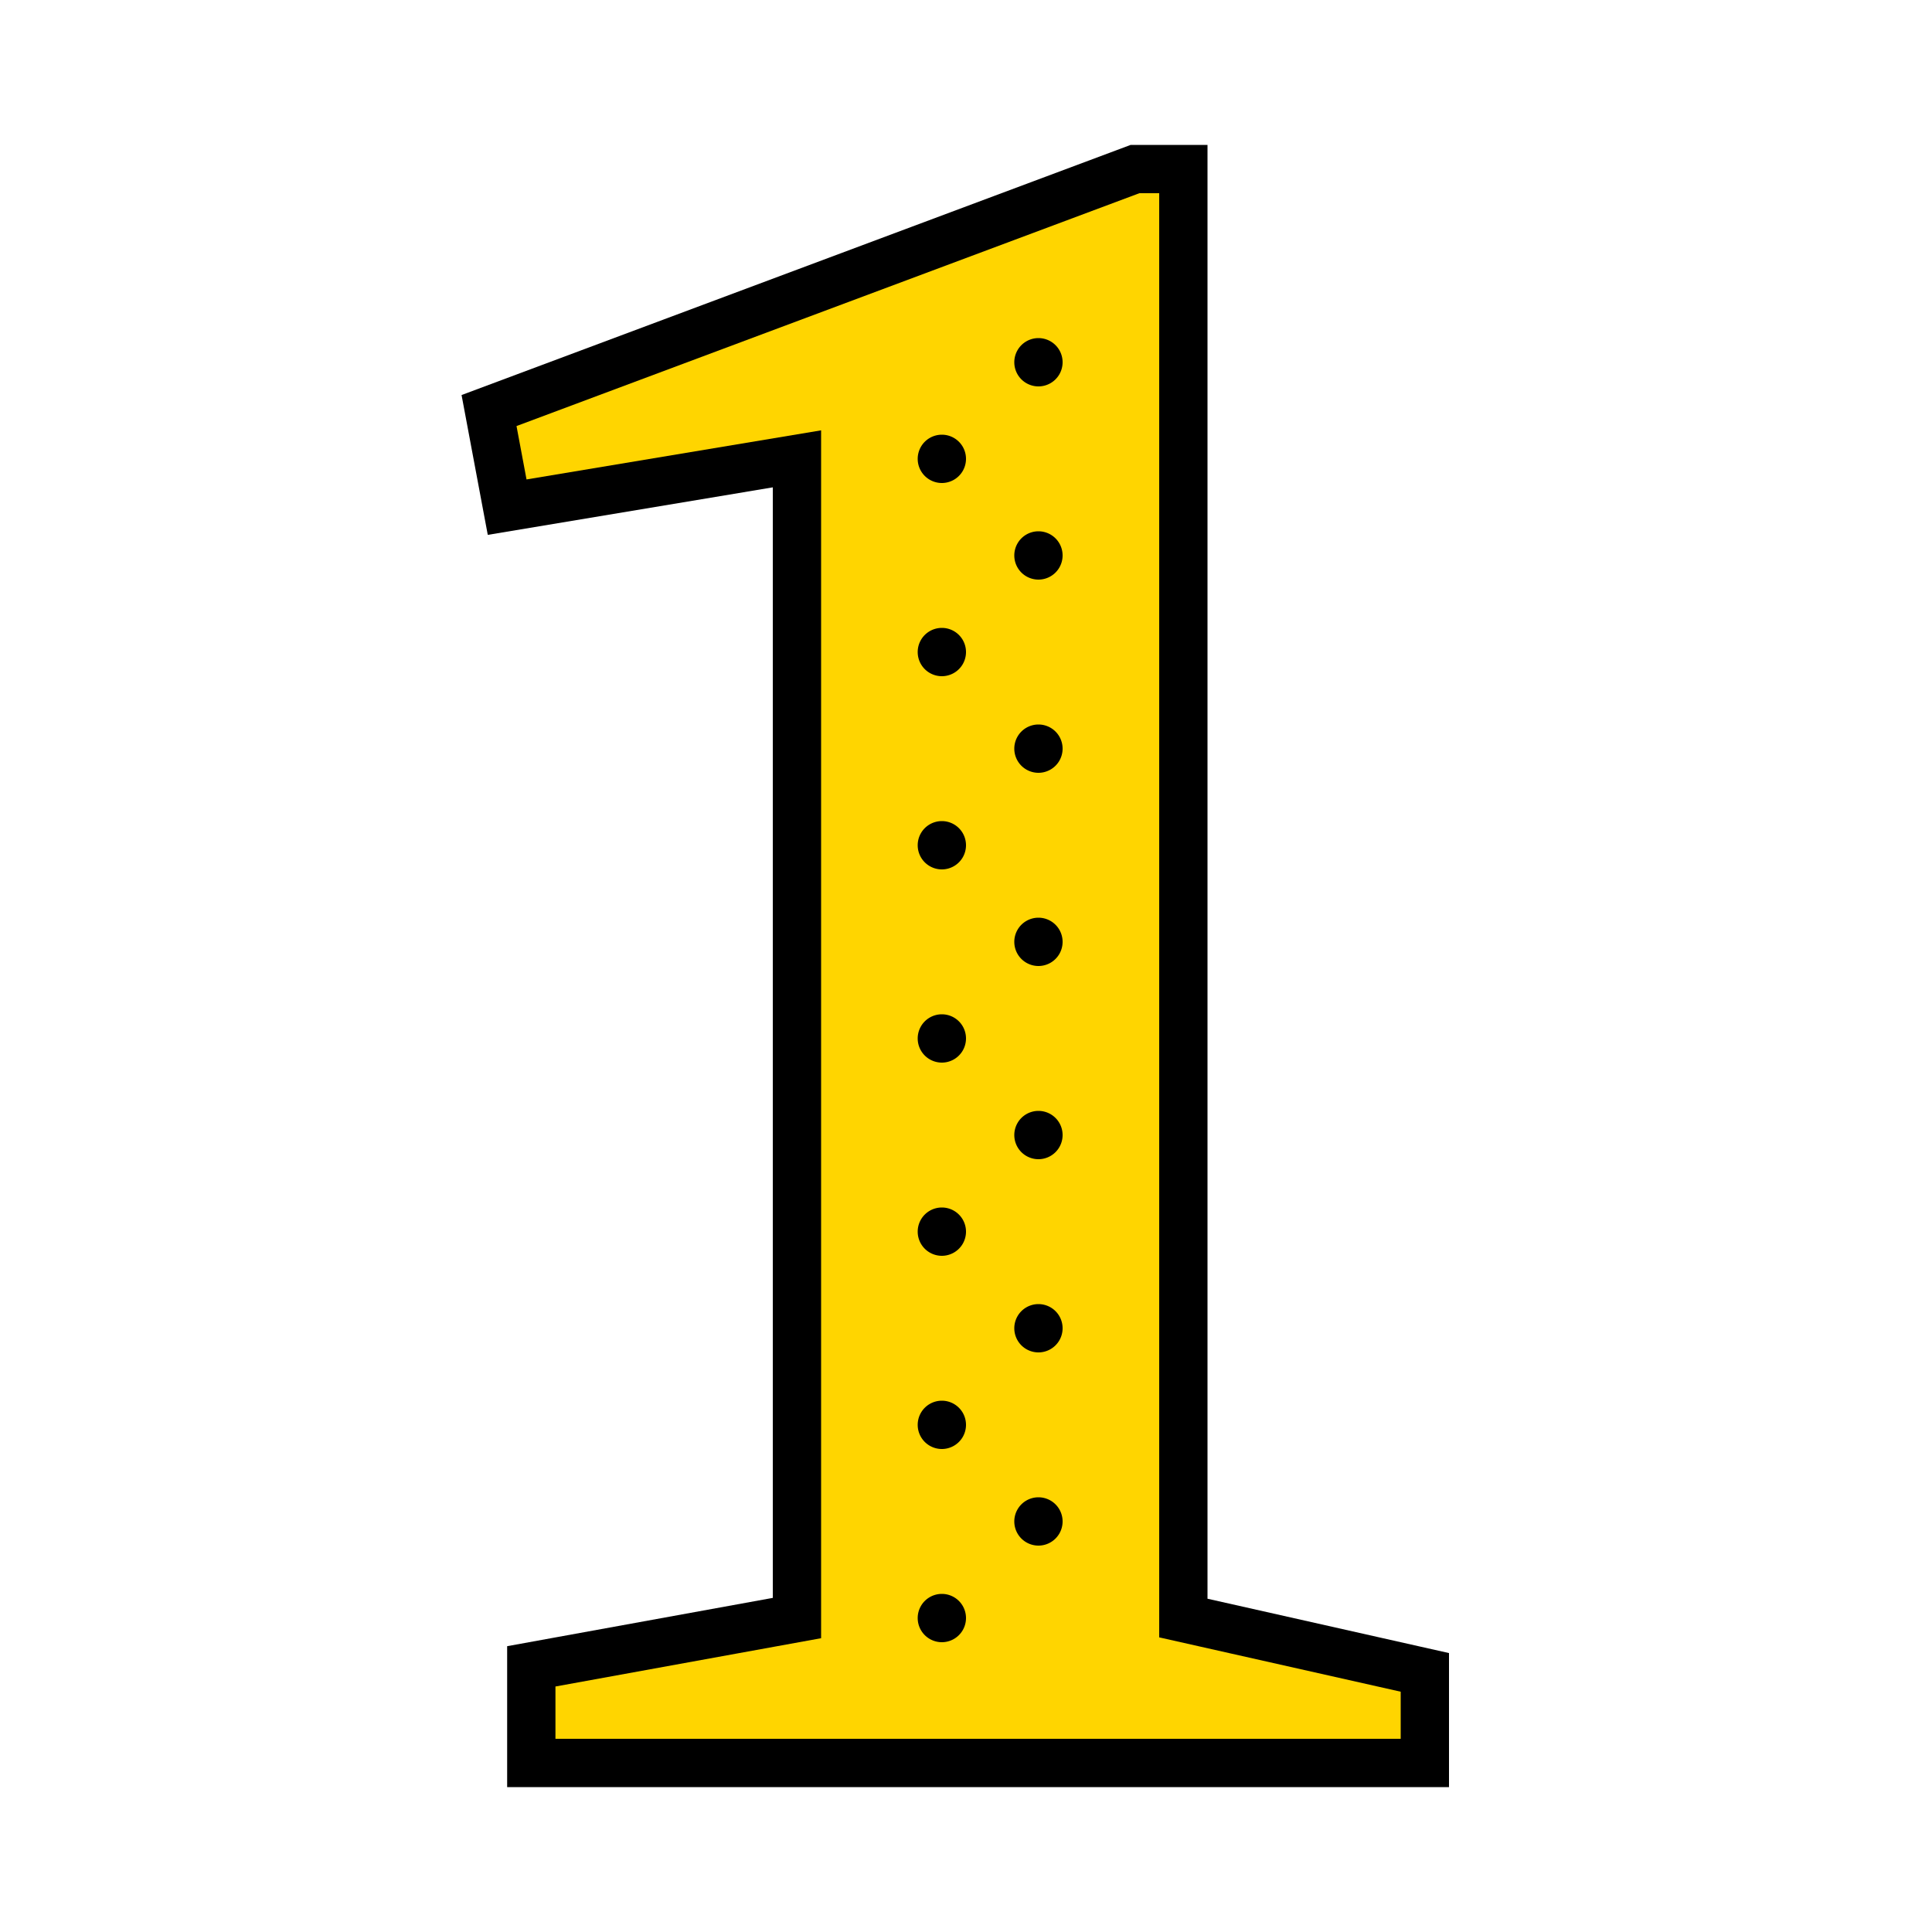 <svg xmlns="http://www.w3.org/2000/svg" width="320" height="320" viewBox="0 0 320 320"><g id="Brand-Icons/UI/Numerals-/-01-one" fill="none" fill-rule="evenodd" stroke="none" stroke-width="1"><path id="lg-icon-fill-primary" fill="#FFD500" d="M196 28v239.2l40 9V292H88v-16.662l44-8V75.278L83.209 83.41l-1.658-16.842L188.721 28z"/><path id="Half-tone" fill="#000" d="M156 264a4 4 0 1 1 0 8 4 4 0 0 1 0-8Zm16-16a4 4 0 1 1 0 8 4 4 0 0 1 0-8Zm-16-16a4 4 0 1 1 0 8 4 4 0 0 1 0-8Zm16-16a4 4 0 1 1 0 8 4 4 0 0 1 0-8Zm-16-16a4 4 0 1 1 0 8 4 4 0 0 1 0-8Zm16-16a4 4 0 1 1 0 8 4 4 0 0 1 0-8Zm-16-16a4 4 0 1 1 0 8 4 4 0 0 1 0-8Zm16-16a4 4 0 1 1 0 8 4 4 0 0 1 0-8Zm-16-16a4 4 0 1 1 0 8 4 4 0 0 1 0-8Zm16-16a4 4 0 1 1 0 8 4 4 0 0 1 0-8Zm-16-16a4 4 0 1 1 0 8 4 4 0 0 1 0-8Zm16-16a4 4 0 1 1 0 8 4 4 0 0 1 0-8Zm-16-16a4 4 0 1 1 0 8 4 4 0 0 1 0-8Zm16-16a4 4 0 1 1 0 8 4 4 0 0 1 0-8Z"/><path id="Outlines" fill="#000" d="M200 24h-12.723L76.449 65.431 80.79 88.59 128 80.721v183.94l-44 8V296h156v-22.2l-40-9.001V24Zm-8 8v239.2l40 9v7.8H92v-8.662l44-8V71.278L87.209 79.41l-1.658-8.842L188.721 32H192Z"/></g></svg>